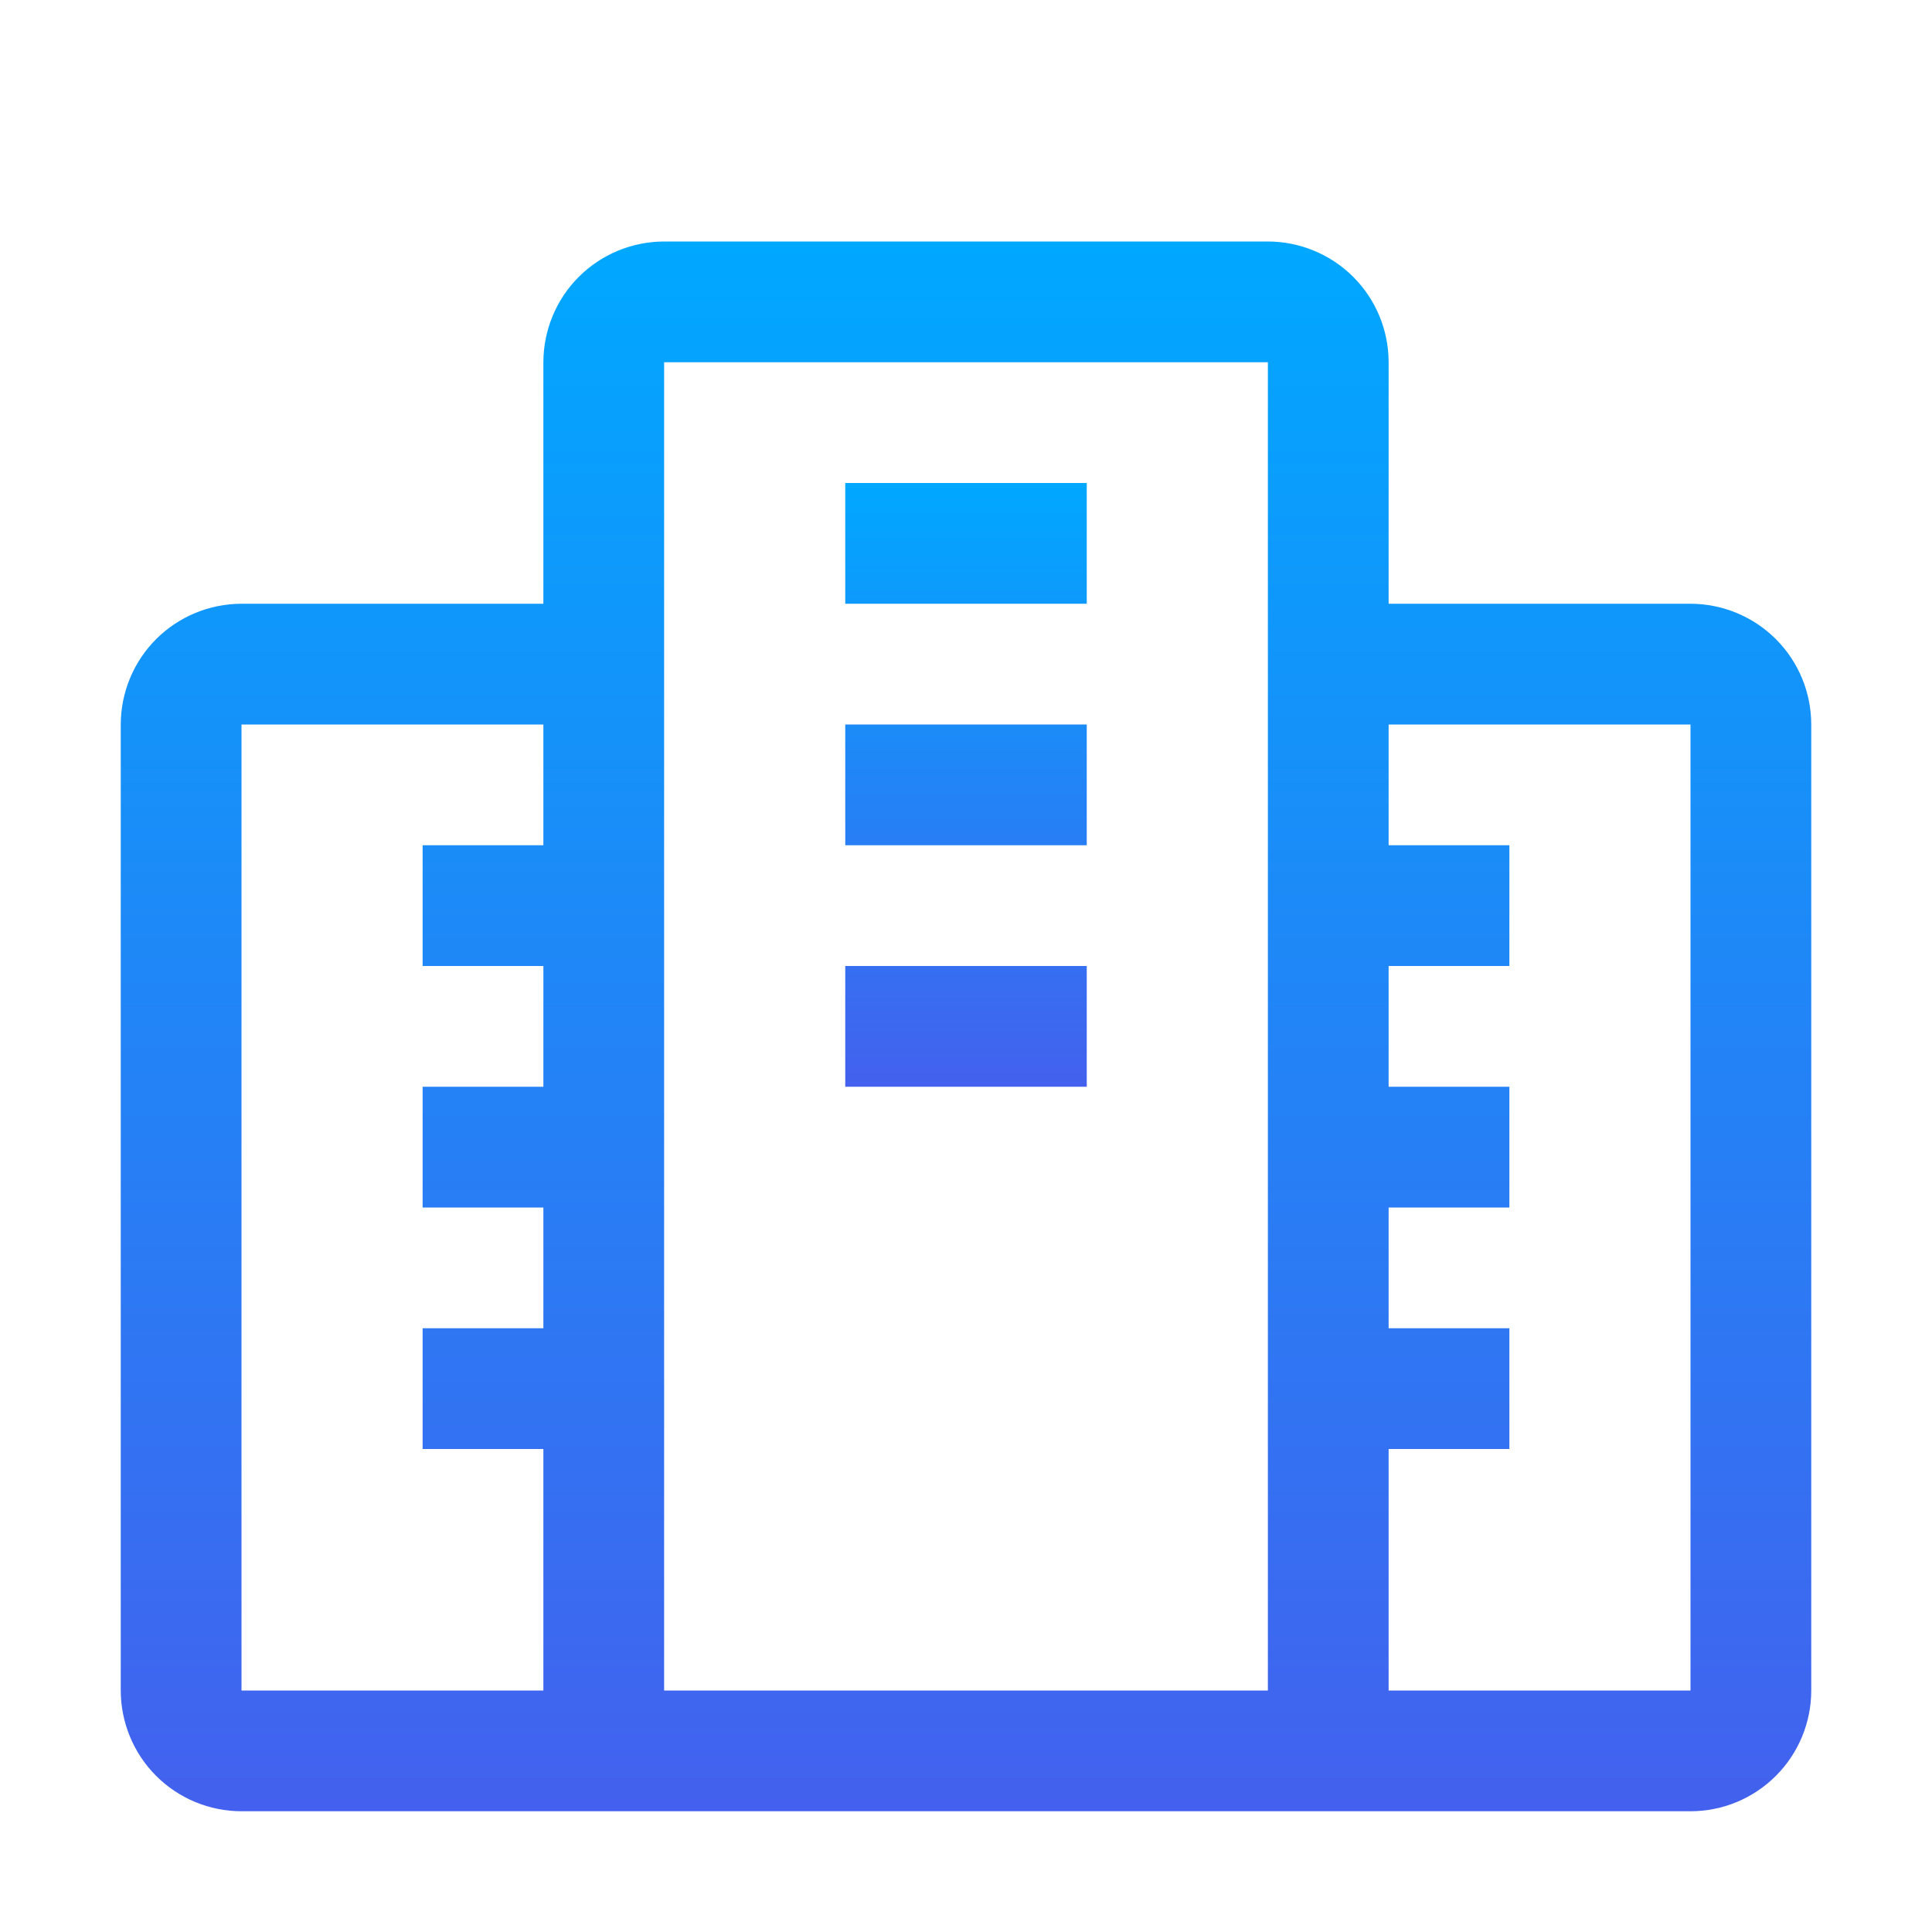 <svg width="32" height="32" viewBox="0 0 32 32" fill="none" xmlns="http://www.w3.org/2000/svg">
<path d="M28 10H23V6C23 5.47 22.789 4.961 22.414 4.586C22.039 4.211 21.53 4.001 21 4H11C10.47 4.001 9.961 4.211 9.586 4.586C9.211 4.961 9.001 5.47 9 6V10H4C3.47 10.001 2.961 10.211 2.586 10.586C2.211 10.961 2.001 11.47 2 12V28C2.001 28.53 2.211 29.039 2.586 29.414C2.961 29.789 3.47 30 4 30H28C28.53 30 29.039 29.789 29.414 29.414C29.789 29.039 30 28.53 30 28V12C30 11.47 29.789 10.961 29.414 10.586C29.039 10.211 28.53 10.001 28 10ZM4 28V12H9V14H7V16H9V18H7V20H9V22H7V24H9V28H4ZM21 28H11V6H21V28ZM28 28H23V24H25V22H23V20H25V18H23V16H25V14H23V12H28V28Z" fill="url(#paint0_linear_1020_2241)"/>
<path d="M14 8H18V10H14V8ZM14 12H18V14H14V12ZM14 16H18V18H14V16Z" fill="url(#paint1_linear_1020_2241)"/>
<defs>
<linearGradient id="paint0_linear_1020_2241" x1="16" y1="4" x2="16" y2="30" gradientUnits="userSpaceOnUse">
<stop stop-color="#00A8FF"/>
<stop offset="1" stop-color="#4361EE"/>
</linearGradient>
<linearGradient id="paint1_linear_1020_2241" x1="16" y1="8" x2="16" y2="18" gradientUnits="userSpaceOnUse">
<stop stop-color="#00A8FF"/>
<stop offset="1" stop-color="#4361EE"/>
</linearGradient>
</defs>
</svg>
